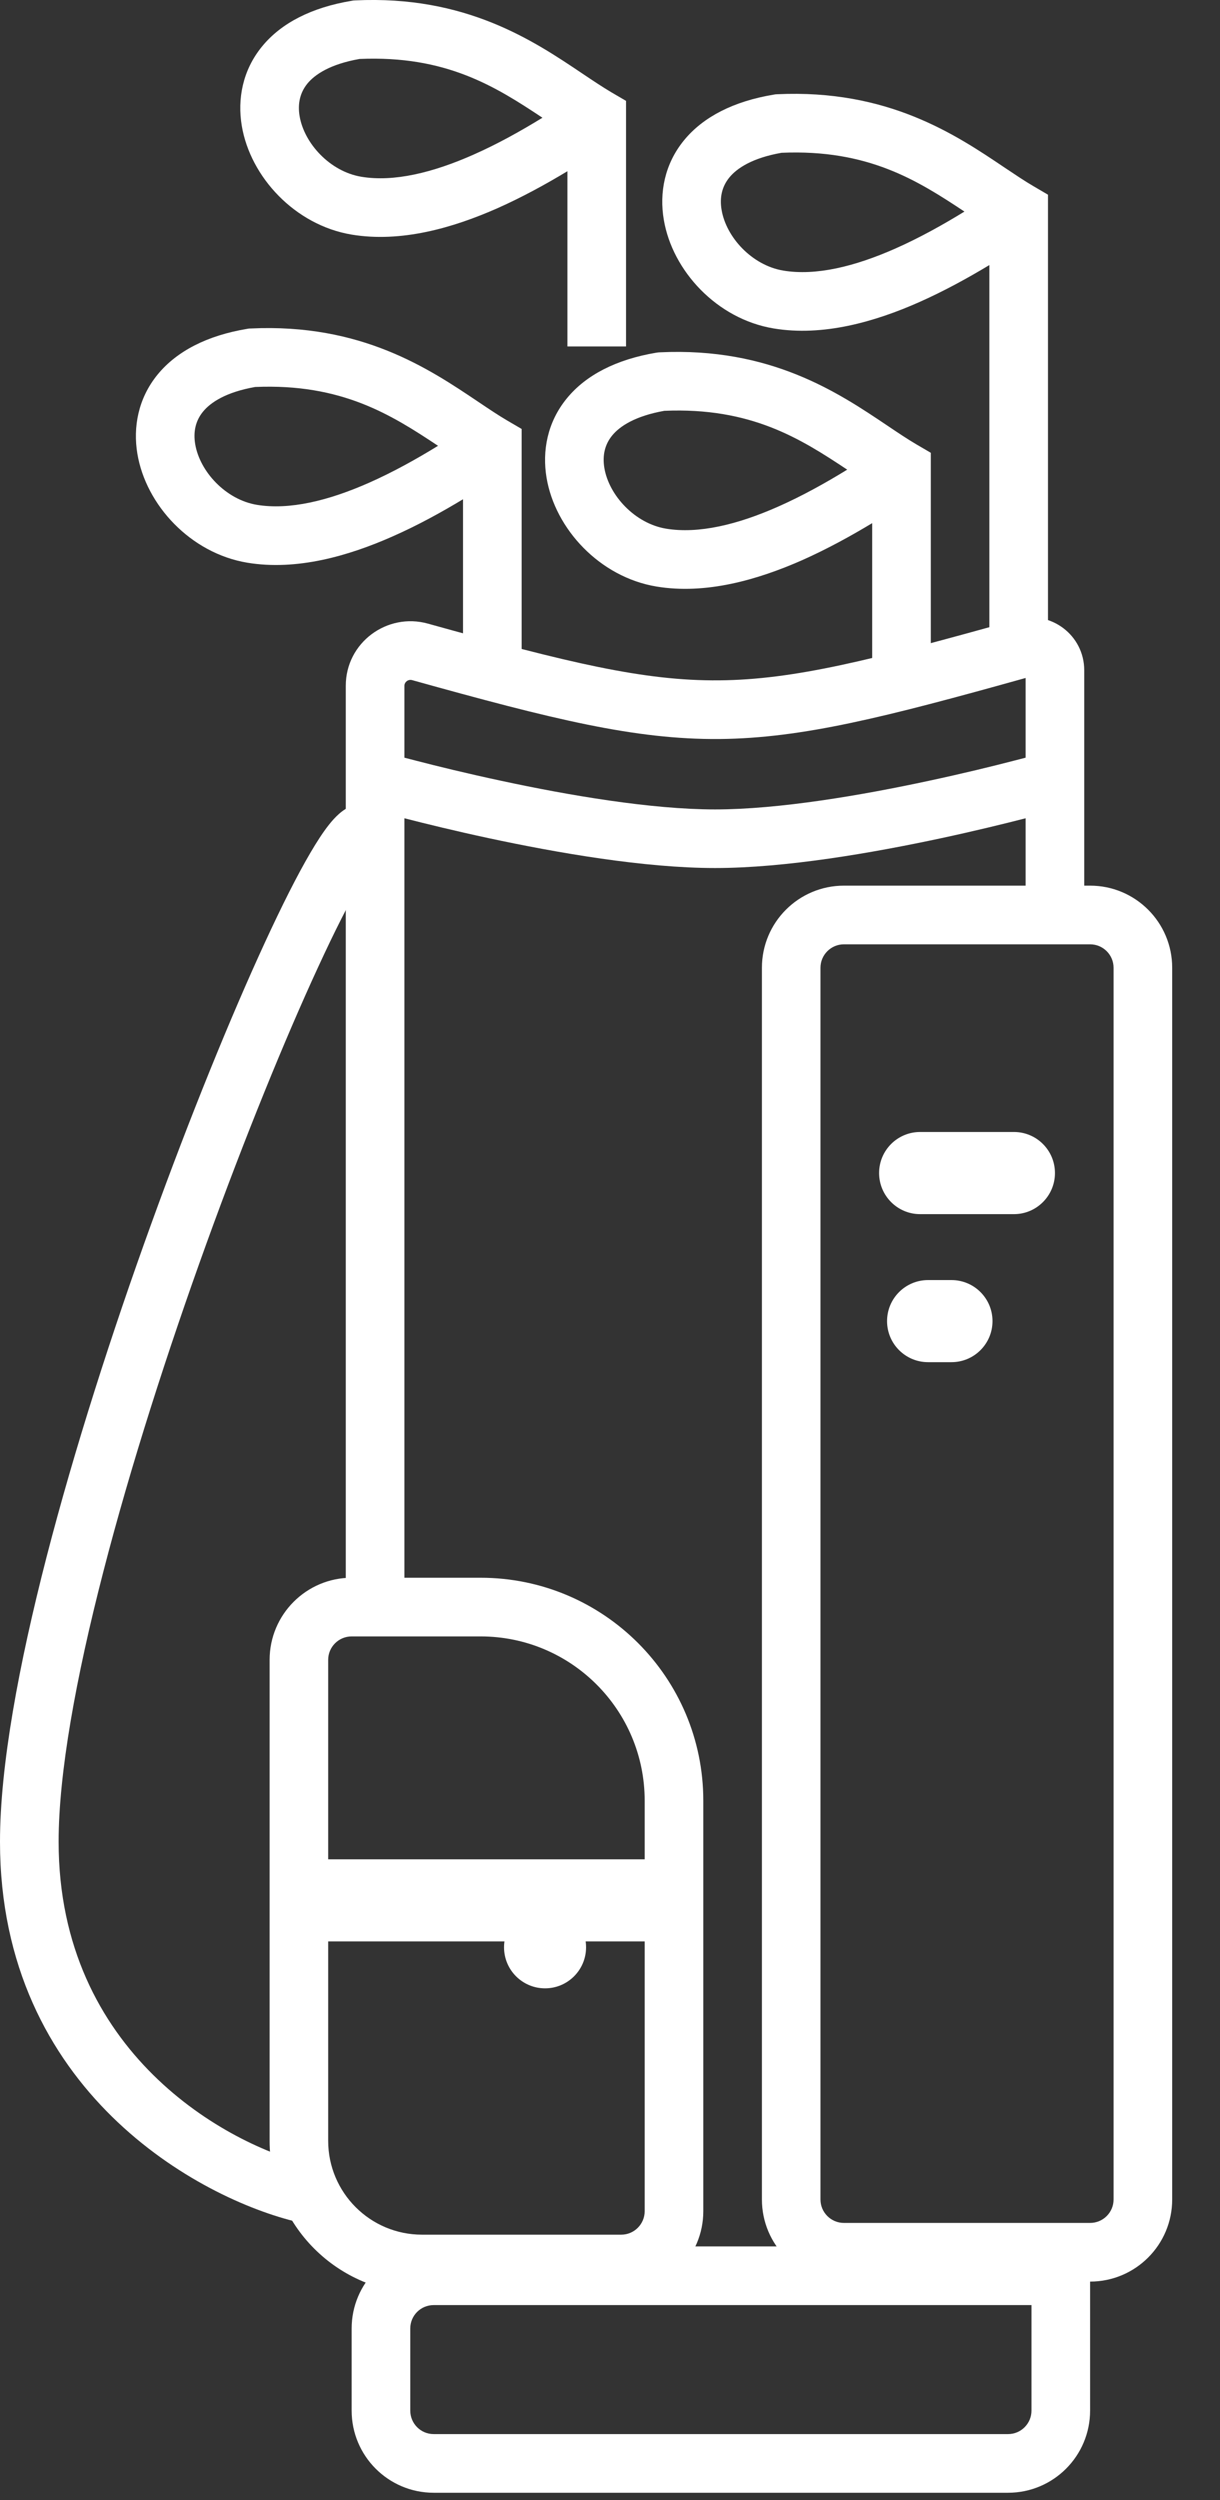 <svg width="21" height="43" viewBox="0 0 21 43" fill="none" xmlns="http://www.w3.org/2000/svg">
<rect x="0" y="0" width="21" height="43" fill="#333333" stroke="none"/>
<path fill-rule="evenodd" clip-rule="evenodd" d="M17.654 11.661C15.246 12.333 13.812 12.698 12.384 12.711C10.929 12.723 9.507 12.37 7.094 11.698C7.024 11.679 6.961 11.733 6.961 11.795V13.032C7.024 13.048 7.094 13.067 7.17 13.086C7.533 13.18 8.04 13.304 8.619 13.428C9.785 13.679 11.205 13.922 12.308 13.922C13.411 13.922 14.83 13.679 15.997 13.428C16.575 13.304 17.082 13.18 17.445 13.086C17.521 13.067 17.591 13.048 17.654 13.032V11.661ZM17.654 14.074V15.536H18.663V11.528C18.663 10.926 18.088 10.492 17.51 10.654C14.995 11.357 13.669 11.691 12.376 11.702C11.085 11.713 9.8 11.404 7.365 10.726C6.662 10.531 5.952 11.054 5.952 11.795V27.843H6.961V14.074C7.33 14.169 7.834 14.292 8.406 14.415C9.586 14.668 11.092 14.93 12.308 14.93C13.523 14.93 15.03 14.668 16.209 14.415C16.781 14.292 17.285 14.169 17.654 14.074Z" fill="white"/>
<path fill-rule="evenodd" clip-rule="evenodd" d="M18.764 16.242H14.527C14.304 16.242 14.123 16.423 14.123 16.645V37.831C14.123 38.054 14.304 38.234 14.527 38.234H18.764C18.987 38.234 19.168 38.054 19.168 37.831V16.645C19.168 16.423 18.987 16.242 18.764 16.242ZM14.527 15.233C13.747 15.233 13.115 15.865 13.115 16.645V37.831C13.115 38.611 13.747 39.243 14.527 39.243H18.764C19.544 39.243 20.177 38.611 20.177 37.831V16.645C20.177 15.865 19.544 15.233 18.764 15.233H14.527Z" fill="white"/>
<path fill-rule="evenodd" clip-rule="evenodd" d="M17.755 39.647H7.465C7.242 39.647 7.062 39.827 7.062 40.05V41.462C7.062 41.685 7.242 41.866 7.465 41.866H17.352C17.575 41.866 17.755 41.685 17.755 41.462V39.647ZM7.465 38.638C6.685 38.638 6.053 39.27 6.053 40.05V41.462C6.053 42.242 6.685 42.875 7.465 42.875H17.352C18.132 42.875 18.764 42.242 18.764 41.462V38.638H7.465Z" fill="white"/>
<path fill-rule="evenodd" clip-rule="evenodd" d="M8.272 28.146H6.053C5.83 28.146 5.649 28.327 5.649 28.549V36.822C5.649 37.713 6.372 38.436 7.264 38.436H10.694C10.916 38.436 11.097 38.255 11.097 38.032V30.971C11.097 29.411 9.832 28.146 8.272 28.146ZM6.053 27.137C5.273 27.137 4.641 27.77 4.641 28.549V36.822C4.641 38.27 5.815 39.445 7.264 39.445H10.694C11.473 39.445 12.106 38.812 12.106 38.032V30.971C12.106 28.854 10.389 27.137 8.272 27.137H6.053Z" fill="white"/>
<path d="M5.246 31.98H11.299V33.392H5.246V31.98Z" fill="white"/>
<path d="M10.088 33.493C10.088 33.883 9.772 34.199 9.382 34.199C8.992 34.199 8.676 33.883 8.676 33.493C8.676 33.103 8.992 32.787 9.382 32.787C9.772 32.787 10.088 33.103 10.088 33.493Z" fill="white"/>
<path d="M15.132 20.176C15.132 19.786 15.448 19.47 15.838 19.47H17.453C17.843 19.47 18.159 19.786 18.159 20.176C18.159 20.566 17.843 20.883 17.453 20.883H15.838C15.448 20.883 15.132 20.566 15.132 20.176Z" fill="white"/>
<path d="M15.269 22.723C15.269 22.333 15.585 22.017 15.975 22.017H16.378C16.768 22.017 17.084 22.333 17.084 22.723C17.084 23.113 16.768 23.429 16.378 23.429H15.975C15.585 23.429 15.269 23.113 15.269 22.723Z" fill="white"/>
<path fill-rule="evenodd" clip-rule="evenodd" d="M1.778 27.035C1.304 28.868 1.009 30.507 1.009 31.677C1.009 35.3 3.898 36.896 5.361 37.239L5.131 38.221C3.433 37.823 0 35.963 0 31.677C0 30.375 0.323 28.635 0.801 26.782C1.282 24.92 1.93 22.909 2.603 21.051C3.275 19.194 3.974 17.481 4.558 16.215C4.849 15.584 5.116 15.054 5.341 14.671C5.452 14.481 5.56 14.314 5.662 14.186C5.712 14.122 5.77 14.057 5.833 14.001C5.888 13.952 5.991 13.871 6.132 13.836L6.377 14.815C6.428 14.802 6.462 14.783 6.477 14.773C6.486 14.768 6.492 14.764 6.496 14.761C6.499 14.758 6.501 14.757 6.501 14.757C6.501 14.757 6.5 14.758 6.497 14.76C6.495 14.763 6.492 14.766 6.487 14.771C6.478 14.781 6.467 14.794 6.453 14.812C6.393 14.887 6.312 15.008 6.211 15.181C6.011 15.523 5.759 16.019 5.474 16.638C4.904 17.872 4.216 19.557 3.551 21.395C2.887 23.231 2.249 25.211 1.778 27.035Z" fill="white"/>
<path fill-rule="evenodd" clip-rule="evenodd" d="M8.229 6.909C8.409 7.03 8.574 7.141 8.729 7.232L8.979 7.378V11.601H7.97V8.587C7.602 8.809 7.192 9.035 6.761 9.225C5.998 9.563 5.106 9.82 4.255 9.678C3.279 9.515 2.513 8.687 2.365 7.807C2.288 7.348 2.377 6.853 2.713 6.442C3.045 6.037 3.57 5.77 4.255 5.656L4.284 5.651L4.314 5.65C6.22 5.559 7.385 6.342 8.229 6.909ZM7.54 7.668C6.732 7.132 5.881 6.593 4.392 6.656C3.886 6.745 3.623 6.923 3.494 7.081C3.367 7.236 3.324 7.425 3.36 7.64C3.439 8.109 3.883 8.593 4.421 8.683C4.982 8.776 5.654 8.612 6.353 8.303C6.771 8.118 7.175 7.892 7.54 7.668Z" fill="white"/>
<path fill-rule="evenodd" clip-rule="evenodd" d="M15.272 7.319C15.452 7.44 15.617 7.551 15.772 7.642L16.022 7.788V12.012H15.013V8.998C14.646 9.219 14.235 9.445 13.805 9.636C13.041 9.973 12.149 10.23 11.298 10.088C10.322 9.925 9.556 9.098 9.408 8.218C9.331 7.758 9.42 7.263 9.757 6.852C10.088 6.447 10.613 6.181 11.298 6.066L11.327 6.062L11.357 6.06C13.263 5.969 14.428 6.752 15.272 7.319ZM14.583 8.078C13.775 7.542 12.925 7.003 11.435 7.066C10.929 7.156 10.666 7.333 10.537 7.491C10.41 7.646 10.367 7.835 10.403 8.05C10.482 8.519 10.926 9.003 11.464 9.093C12.025 9.186 12.697 9.023 13.396 8.713C13.814 8.528 14.218 8.302 14.583 8.078Z" fill="white"/>
<path fill-rule="evenodd" clip-rule="evenodd" d="M17.29 2.881C17.47 3.001 17.635 3.113 17.79 3.203L18.039 3.349V11.097H17.03V4.559C16.663 4.78 16.252 5.006 15.822 5.197C15.059 5.535 14.167 5.791 13.316 5.649C12.34 5.487 11.574 4.659 11.426 3.779C11.348 3.319 11.437 2.825 11.774 2.413C12.106 2.008 12.63 1.742 13.316 1.628L13.345 1.623L13.375 1.621C15.28 1.531 16.446 2.313 17.29 2.881ZM16.601 3.639C15.792 3.103 14.942 2.564 13.453 2.628C12.946 2.717 12.684 2.895 12.555 3.052C12.428 3.207 12.384 3.396 12.421 3.611C12.5 4.081 12.944 4.564 13.482 4.654C14.043 4.748 14.714 4.584 15.414 4.274C15.832 4.089 16.236 3.863 16.601 3.639Z" fill="white"/>
<path fill-rule="evenodd" clip-rule="evenodd" d="M10.027 1.267C10.206 1.387 10.372 1.498 10.526 1.589L10.776 1.735V5.959H9.767V2.945C9.4 3.166 8.989 3.392 8.559 3.583C7.795 3.92 6.904 4.177 6.052 4.035C5.077 3.872 4.31 3.045 4.162 2.165C4.085 1.705 4.174 1.21 4.511 0.799C4.842 0.394 5.367 0.128 6.052 0.014L6.081 0.009L6.111 0.007C8.017 -0.084 9.182 0.699 10.027 1.267ZM9.337 2.025C8.529 1.489 7.679 0.95 6.189 1.014C5.683 1.103 5.42 1.281 5.291 1.438C5.165 1.593 5.121 1.782 5.157 1.997C5.236 2.467 5.68 2.95 6.218 3.04C6.779 3.134 7.451 2.97 8.15 2.66C8.569 2.475 8.972 2.249 9.337 2.025Z" fill="white"/>
</svg>
